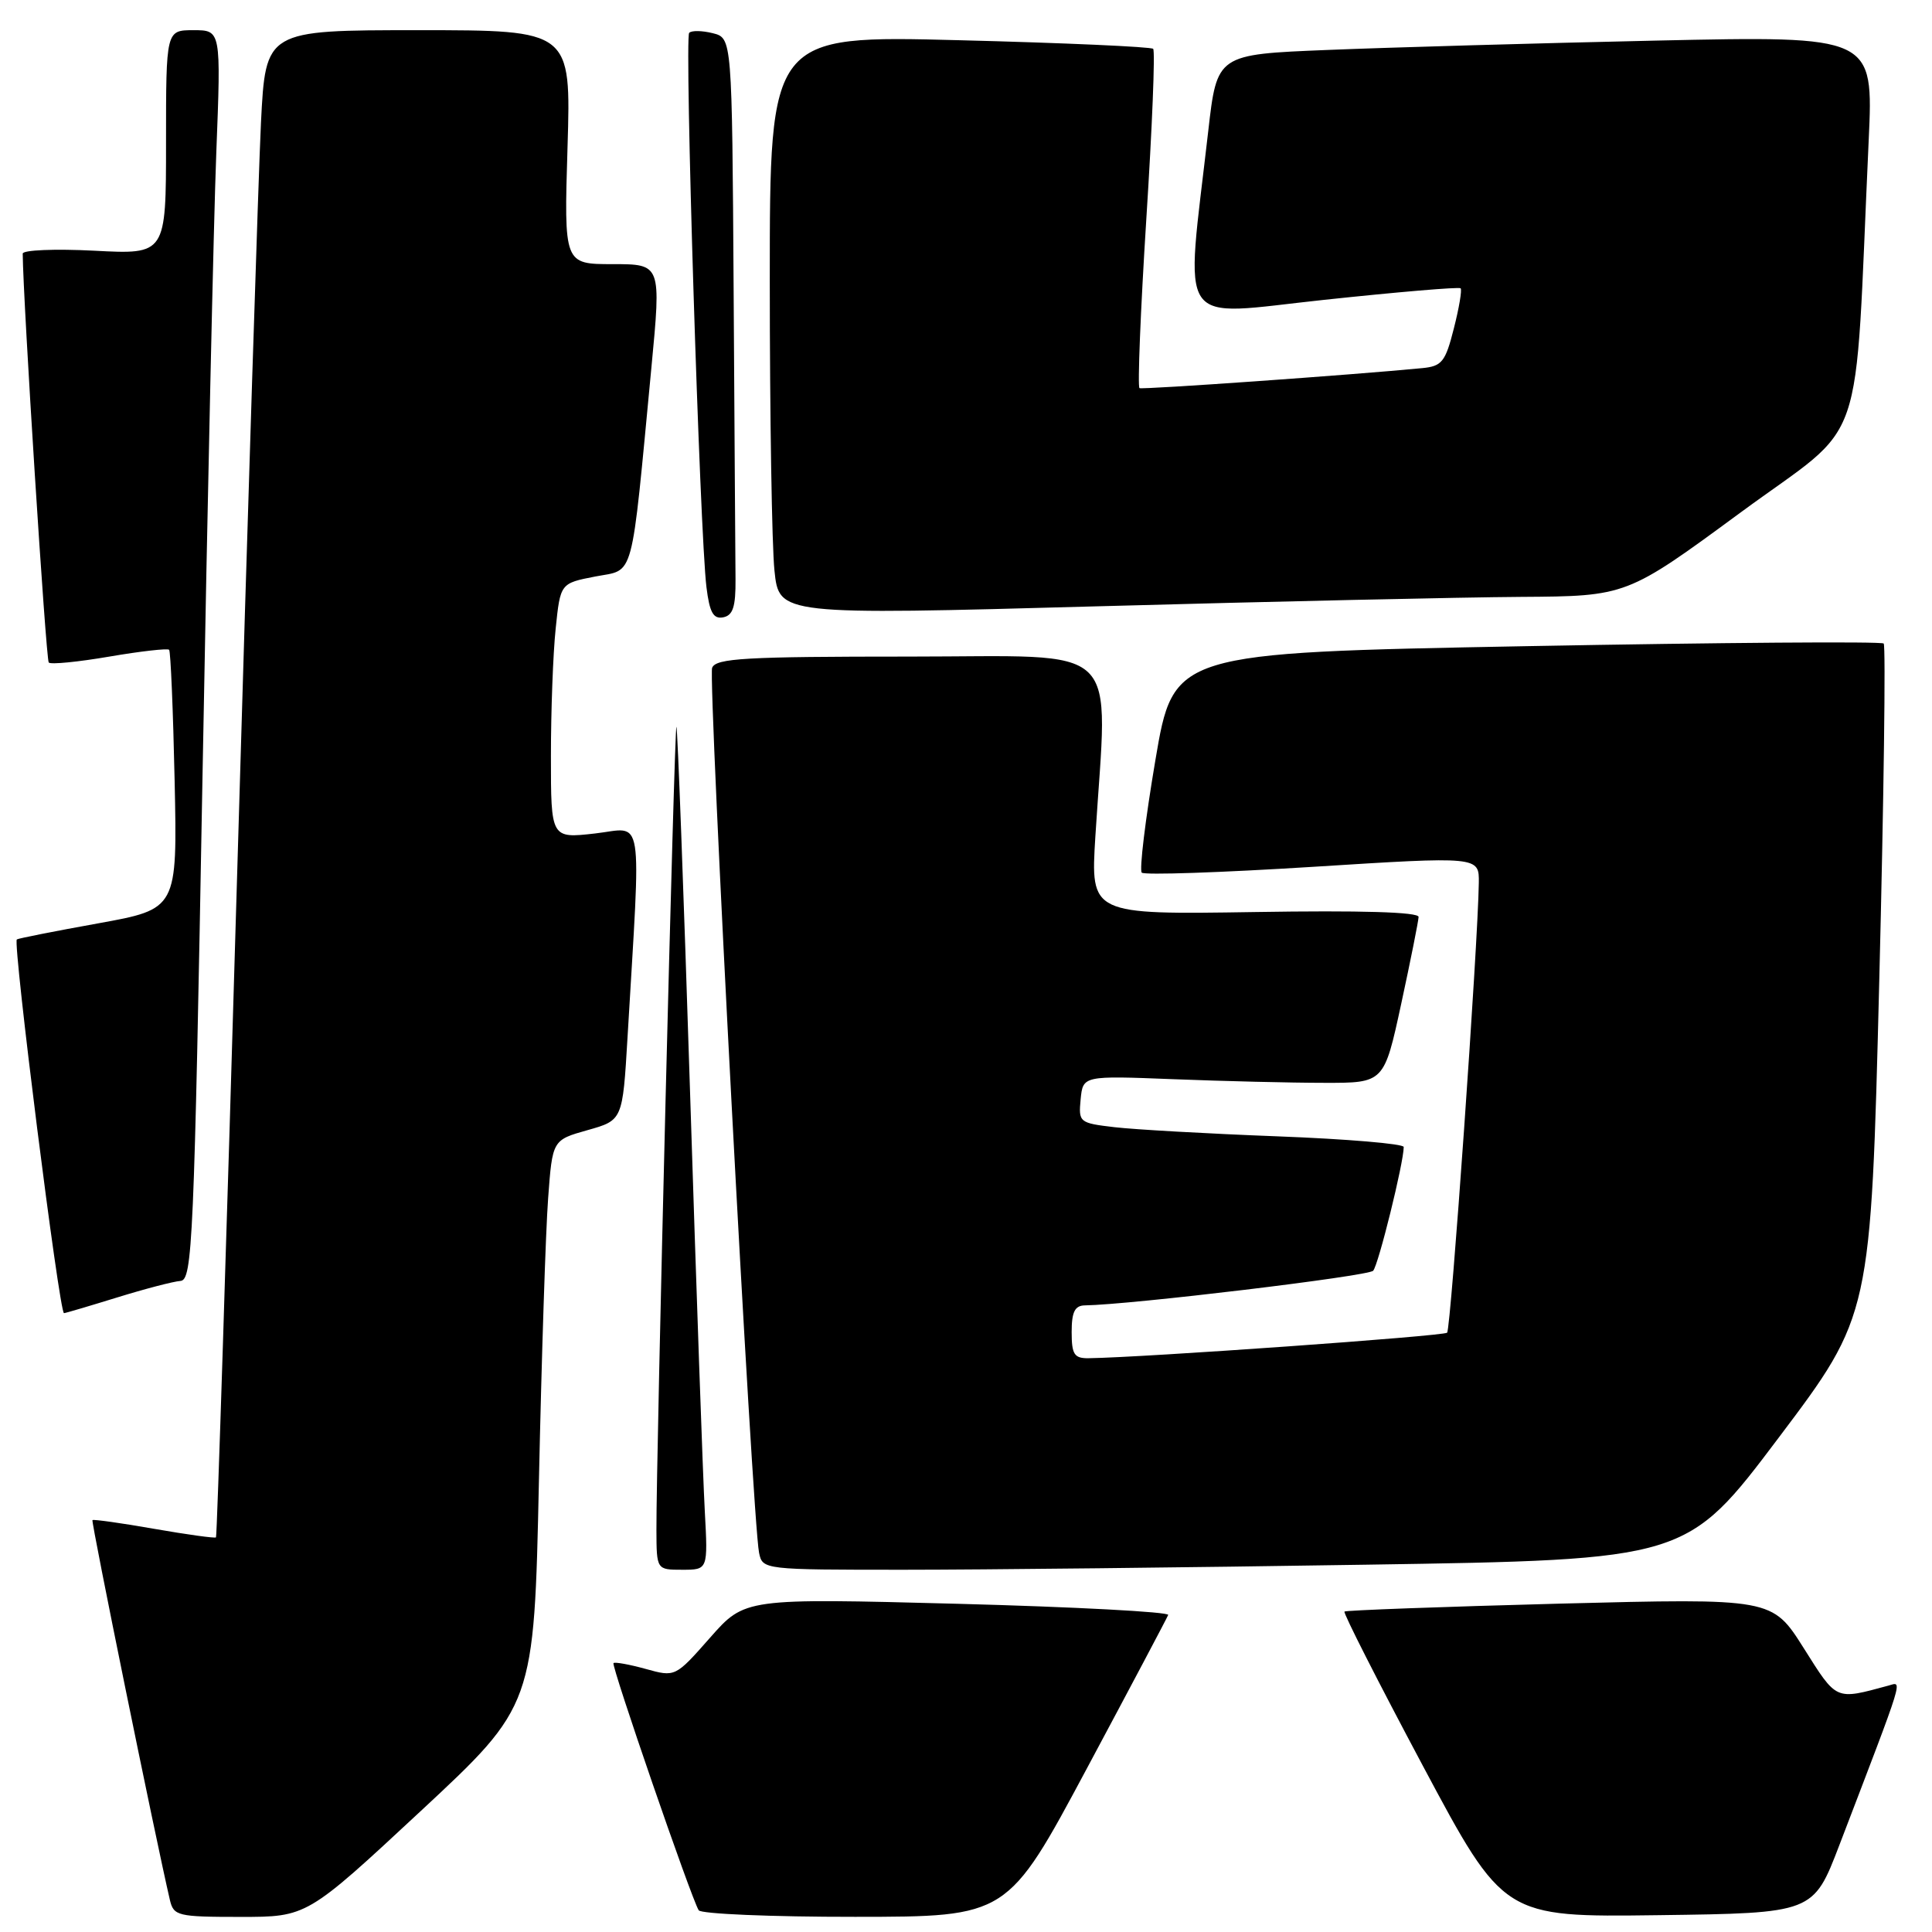 <?xml version="1.0" encoding="UTF-8" standalone="no"?>
<!DOCTYPE svg PUBLIC "-//W3C//DTD SVG 1.1//EN" "http://www.w3.org/Graphics/SVG/1.1/DTD/svg11.dtd" >
<svg xmlns="http://www.w3.org/2000/svg" xmlns:xlink="http://www.w3.org/1999/xlink" version="1.1" viewBox="0 0 256 256">
 <g >
 <path fill="currentColor"
d=" M 55.72 240.00 C 70.77 226.00 70.77 226.00 71.41 196.25 C 71.76 179.89 72.31 163.03 72.63 158.78 C 73.20 151.06 73.20 151.06 77.85 149.75 C 82.50 148.44 82.50 148.44 83.15 137.47 C 84.95 106.92 85.39 109.70 78.84 110.44 C 73.00 111.10 73.00 111.10 73.00 100.20 C 73.00 94.20 73.28 86.59 73.63 83.29 C 74.25 77.29 74.25 77.29 78.88 76.39 C 84.14 75.38 83.57 77.50 86.31 48.75 C 87.62 35.00 87.62 35.00 81.18 35.00 C 74.73 35.00 74.73 35.00 75.20 19.50 C 75.67 4.00 75.67 4.00 55.44 4.00 C 35.20 4.00 35.20 4.00 34.58 16.25 C 34.25 22.99 32.82 67.87 31.42 115.98 C 30.02 164.09 28.76 203.57 28.62 203.71 C 28.49 203.85 24.80 203.34 20.44 202.58 C 16.07 201.81 12.39 201.30 12.25 201.42 C 12.05 201.62 20.61 243.60 22.51 251.75 C 23.01 253.87 23.53 254.00 31.85 254.00 C 40.67 254.00 40.67 254.00 55.72 240.00 Z  M 144.00 234.36 C 149.78 223.56 154.63 214.40 154.79 213.99 C 154.95 213.59 142.39 212.92 126.89 212.51 C 98.70 211.77 98.70 211.77 94.09 217.00 C 89.48 222.23 89.48 222.23 85.55 221.14 C 83.38 220.54 81.47 220.20 81.29 220.37 C 80.97 220.70 91.59 251.53 92.58 253.12 C 92.87 253.60 102.20 254.00 113.31 253.99 C 133.50 253.98 133.50 253.98 144.00 234.36 Z  M 243.72 244.50 C 252.49 221.59 252.11 222.84 250.23 223.35 C 243.13 225.27 243.43 225.40 239.00 218.38 C 234.82 211.77 234.82 211.77 206.66 212.49 C 191.17 212.90 178.34 213.37 178.15 213.54 C 177.96 213.72 182.63 222.90 188.52 233.95 C 199.24 254.04 199.24 254.04 219.75 253.77 C 240.27 253.50 240.27 253.50 243.72 244.50 Z  M 93.39 200.25 C 93.15 195.99 92.27 170.91 91.43 144.53 C 90.59 118.15 89.78 96.45 89.63 96.30 C 89.36 96.03 86.94 193.23 86.98 202.75 C 87.00 208.00 87.00 208.00 90.41 208.00 C 93.81 208.00 93.81 208.00 93.39 200.25 Z  M 181.00 207.33 C 223.50 206.67 223.50 206.67 235.70 190.48 C 247.90 174.29 247.90 174.29 249.01 130.04 C 249.62 105.70 249.88 85.55 249.60 85.27 C 249.31 84.98 228.02 85.14 202.29 85.62 C 155.50 86.50 155.50 86.50 153.09 100.75 C 151.76 108.60 150.95 115.29 151.29 115.63 C 151.63 115.97 161.83 115.62 173.96 114.86 C 196.00 113.47 196.00 113.47 195.95 116.99 C 195.84 125.12 192.25 176.09 191.75 176.59 C 191.29 177.04 151.40 179.88 144.25 179.97 C 142.34 180.00 142.00 179.47 142.00 176.50 C 142.00 173.84 142.42 172.99 143.75 172.97 C 149.85 172.88 181.29 169.10 181.95 168.38 C 182.65 167.61 186.00 154.05 186.00 151.98 C 186.00 151.56 178.46 150.92 169.25 150.57 C 160.04 150.22 150.34 149.67 147.69 149.36 C 143.01 148.81 142.90 148.72 143.19 145.66 C 143.50 142.53 143.50 142.53 155.50 143.00 C 162.10 143.26 171.08 143.48 175.45 143.48 C 183.40 143.50 183.40 143.50 185.67 133.00 C 186.92 127.22 187.95 122.05 187.97 121.50 C 187.99 120.85 180.33 120.62 166.25 120.85 C 144.50 121.19 144.50 121.19 145.14 110.85 C 146.78 84.64 149.22 87.00 120.47 87.00 C 98.75 87.00 94.85 87.22 94.36 88.49 C 93.80 89.98 99.70 201.45 100.58 205.75 C 101.04 207.99 101.15 208.00 119.77 208.00 C 130.07 208.00 157.62 207.70 181.00 207.33 Z  M 15.49 171.93 C 19.17 170.79 22.96 169.80 23.91 169.73 C 25.50 169.61 25.72 164.78 26.83 103.05 C 27.49 66.45 28.31 29.19 28.66 20.25 C 29.29 4.00 29.29 4.00 25.64 4.00 C 22.00 4.00 22.00 4.00 22.00 18.86 C 22.00 33.72 22.00 33.72 12.50 33.22 C 7.27 32.95 3.00 33.13 3.01 33.61 C 3.05 39.68 6.09 87.43 6.46 87.79 C 6.73 88.07 10.35 87.71 14.50 87.00 C 18.65 86.29 22.21 85.89 22.41 86.10 C 22.61 86.32 22.94 94.14 23.14 103.47 C 23.50 120.45 23.50 120.45 13.00 122.35 C 7.22 123.39 2.38 124.35 2.23 124.48 C 1.67 124.95 7.86 174.00 8.48 174.00 C 8.65 174.00 11.80 173.07 15.49 171.93 Z  M 97.46 76.74 C 97.44 74.13 97.32 56.93 97.21 38.52 C 97.00 5.04 97.00 5.04 94.45 4.40 C 93.05 4.05 91.64 4.02 91.32 4.35 C 90.68 4.99 92.73 70.74 93.61 77.81 C 94.02 81.15 94.52 82.05 95.82 81.80 C 97.12 81.55 97.49 80.40 97.46 76.74 Z  M 201.53 79.09 C 215.55 79.00 215.55 79.00 230.66 67.89 C 247.59 55.44 245.65 61.08 247.61 18.62 C 248.25 4.75 248.25 4.75 219.38 5.38 C 203.49 5.73 183.92 6.29 175.88 6.62 C 161.26 7.21 161.26 7.21 160.10 17.36 C 157.05 44.06 155.54 41.85 175.46 39.73 C 185.20 38.69 193.34 38.00 193.54 38.20 C 193.74 38.40 193.34 40.80 192.64 43.53 C 191.52 47.96 191.06 48.53 188.44 48.78 C 179.17 49.68 151.42 51.64 150.99 51.43 C 150.72 51.30 151.12 41.24 151.89 29.07 C 152.67 16.91 153.08 6.74 152.80 6.47 C 152.53 6.20 140.99 5.68 127.15 5.33 C 102.00 4.68 102.00 4.68 102.00 37.19 C 102.00 55.08 102.28 72.36 102.62 75.60 C 103.23 81.50 103.23 81.50 145.37 80.34 C 168.54 79.70 193.81 79.14 201.53 79.09 Z "/>
</g>
</svg>